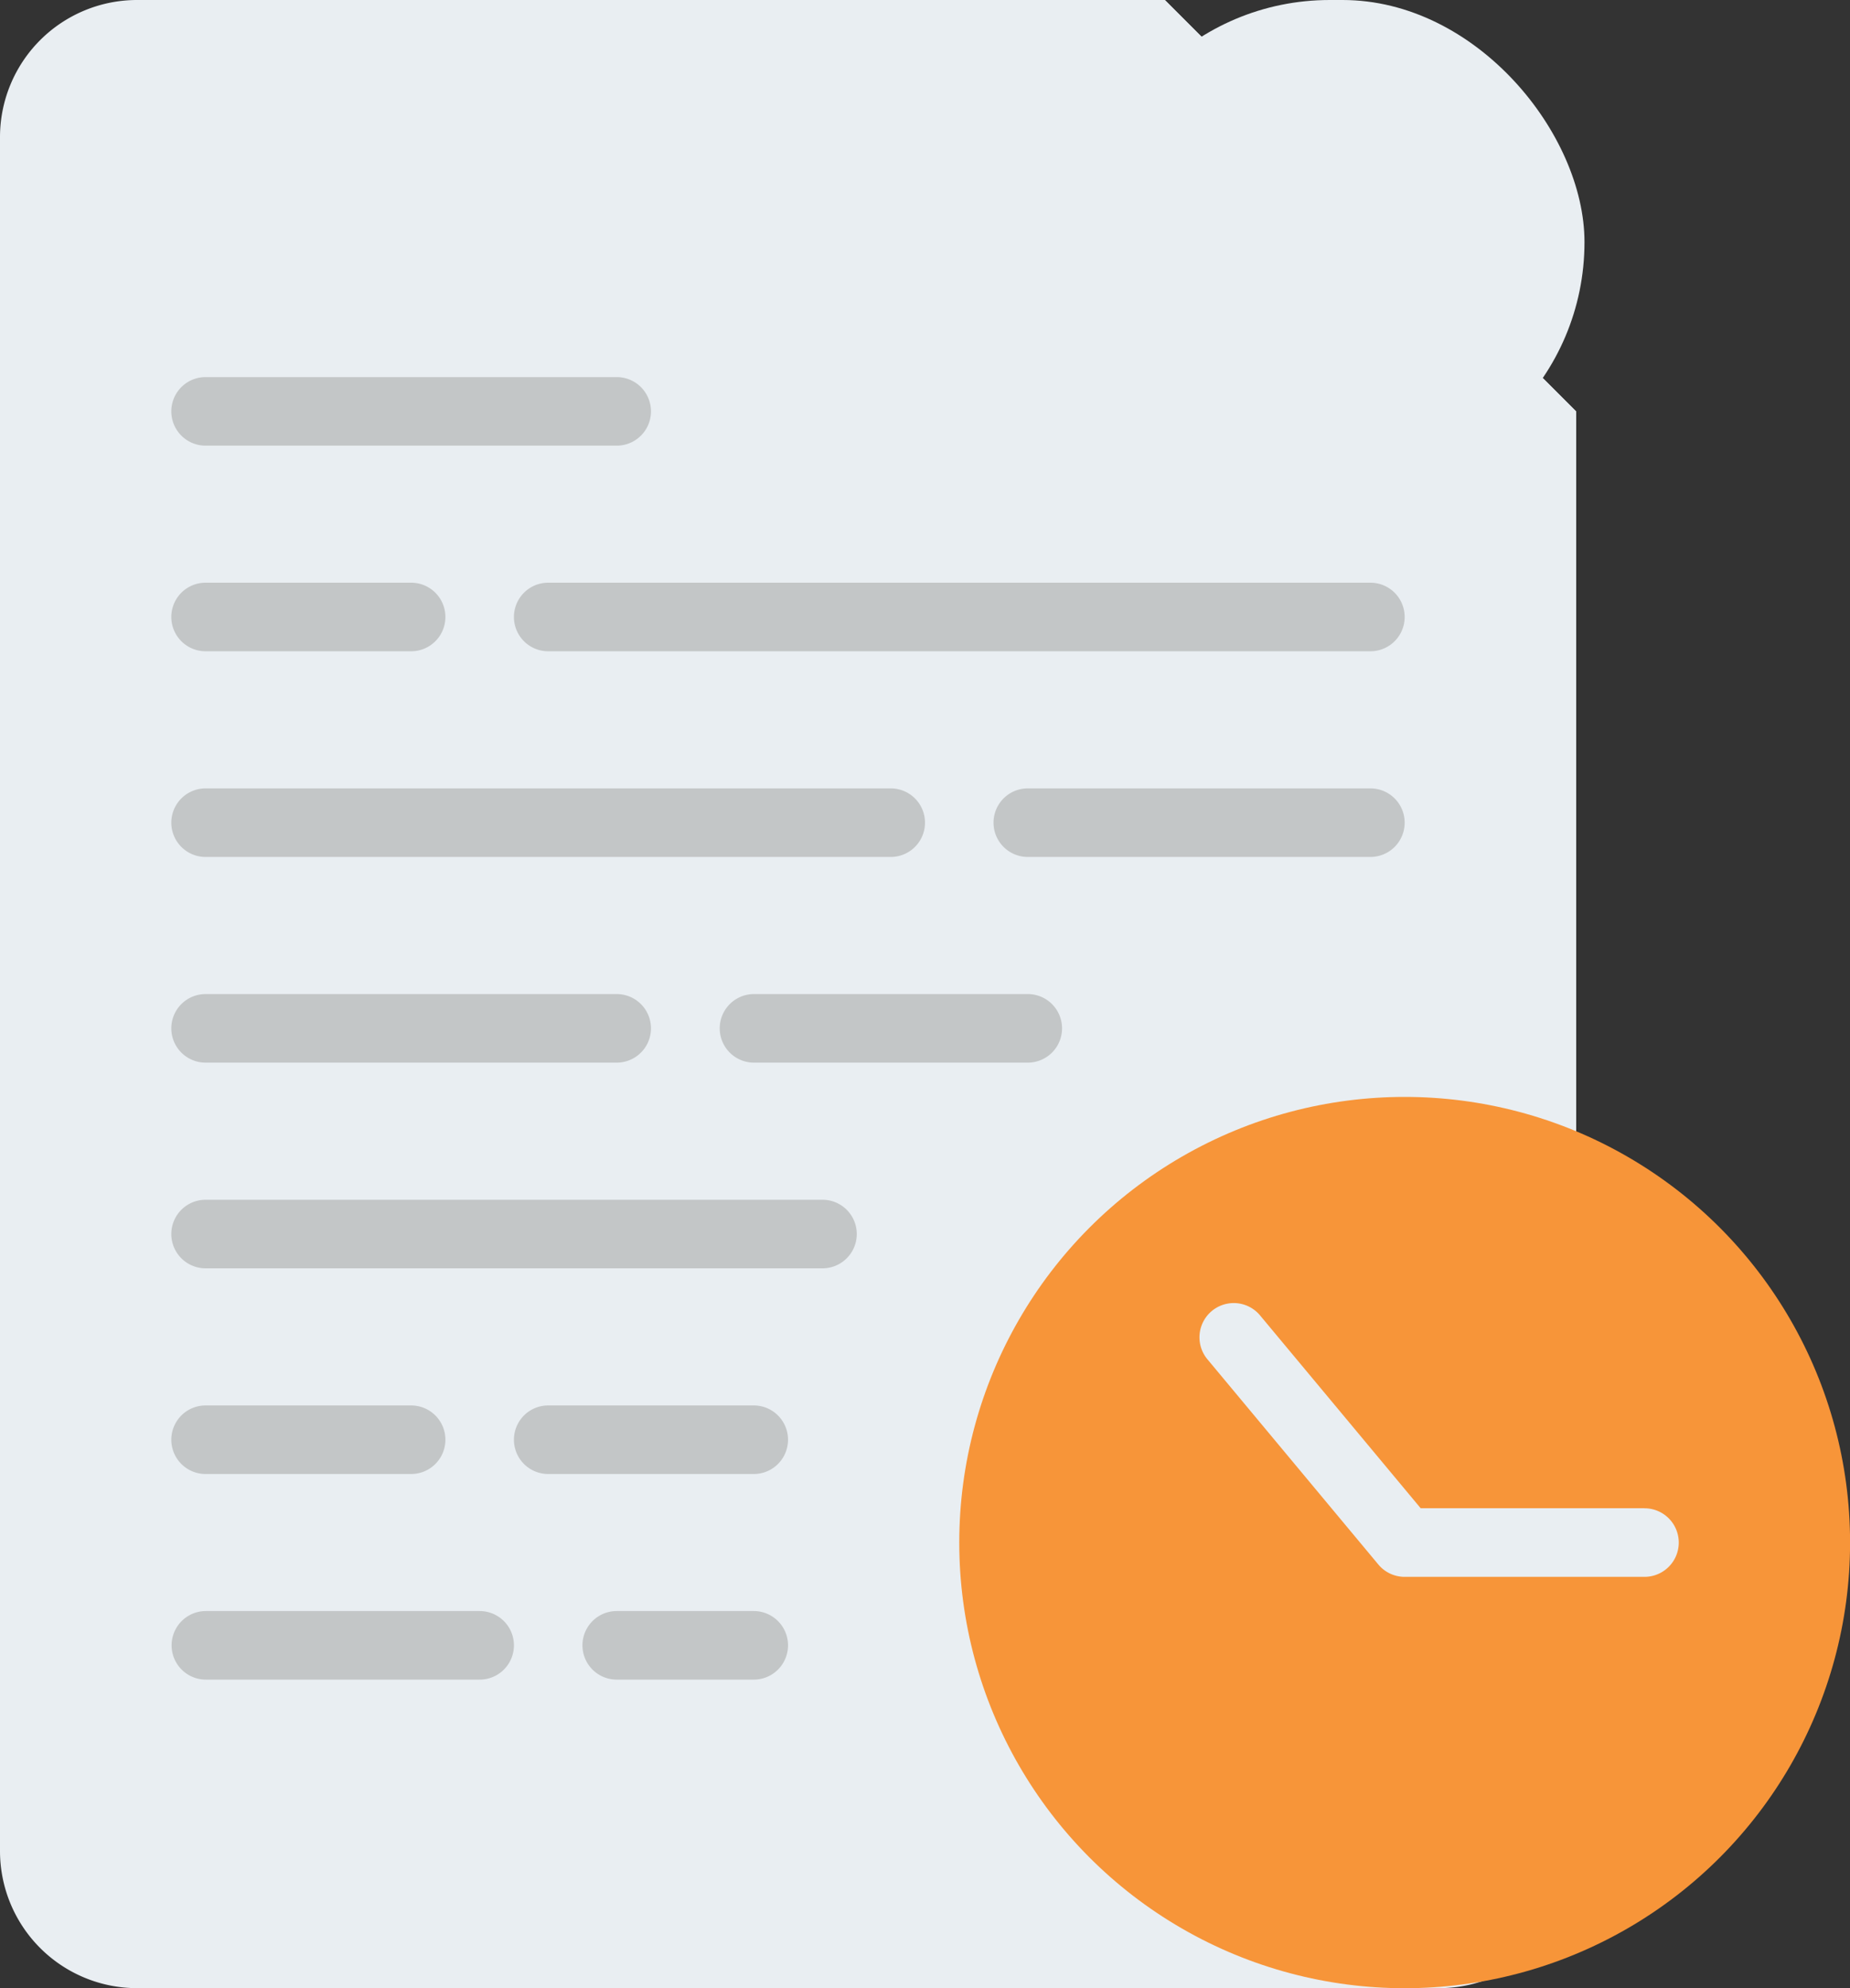 <svg xmlns="http://www.w3.org/2000/svg" width="25" height="26.852" viewBox="0 0 25 26.852">
  <rect x="0" y="0" width="25" height="26.852" fill="#333333" stroke="none"/>
  <g id="file_1_" data-name="file (1)" transform="translate(-40 -24)">
    <path id="Path_2025" data-name="Path 2025" d="M59.444,50.852H41.852A1.852,1.852,0,0,1,40,49V25.852A1.852,1.852,0,0,1,41.852,24H55.741L61.3,29.556V49A1.852,1.852,0,0,1,59.444,50.852Z" fill="#e9eef2"/>
    <g id="Group_816" data-name="Group 816" transform="translate(42.315 24)">
      <path id="Path_2026" data-name="Path 2026" d="M317.556,29.556h-3.7A1.852,1.852,0,0,1,312,27.7V24Z" transform="translate(-298.574 -24)" fill="#e9eef2"/>
      <path id="Path_2027" data-name="Path 2027" d="M171.574,160.926H160.463a.463.463,0,0,1,0-.926h11.111a.463.463,0,1,1,0,.926Z" transform="translate(-155.37 -152.13)" fill="#c3c6c7"/>
      <path id="Path_2028" data-name="Path 2028" d="M89.722,208.926H80.463a.463.463,0,1,1,0-.926h9.259a.463.463,0,1,1,0,.926Z" transform="translate(-80 -197.352)" fill="#c3c6c7"/>
      <path id="Path_2029" data-name="Path 2029" d="M212.167,256.926h-3.7a.463.463,0,1,1,0-.926h3.7a.463.463,0,1,1,0,.926Z" transform="translate(-200.593 -242.574)" fill="#c3c6c7"/>
      <path id="Path_2030" data-name="Path 2030" d="M88.8,304.926H80.463a.463.463,0,0,1,0-.926H88.8a.463.463,0,0,1,0,.926Z" transform="translate(-80 -287.796)" fill="#c3c6c7"/>
      <path id="Path_2031" data-name="Path 2031" d="M83.241,160.926H80.463a.463.463,0,1,1,0-.926h2.778a.463.463,0,1,1,0,.926Z" transform="translate(-80 -152.13)" fill="#c3c6c7"/>
      <path id="Path_2032" data-name="Path 2032" d="M277.093,208.926h-4.63a.463.463,0,0,1,0-.926h4.63a.463.463,0,0,1,0,.926Z" transform="translate(-260.889 -197.352)" fill="#c3c6c7"/>
      <path id="Path_2033" data-name="Path 2033" d="M86.019,256.926H80.463a.463.463,0,1,1,0-.926h5.556a.463.463,0,0,1,0,.926Z" transform="translate(-80 -242.574)" fill="#c3c6c7"/>
      <path id="Path_2034" data-name="Path 2034" d="M178.315,400.926h-1.852a.463.463,0,1,1,0-.926h1.852a.463.463,0,1,1,0,.926Z" transform="translate(-170.444 -378.241)" fill="#c3c6c7"/>
      <path id="Path_2035" data-name="Path 2035" d="M84.167,400.926h-3.7a.463.463,0,1,1,0-.926h3.7a.463.463,0,1,1,0,.926Z" transform="translate(-80 -378.241)" fill="#c3c6c7"/>
      <path id="Path_2036" data-name="Path 2036" d="M83.241,352.926H80.463a.463.463,0,0,1,0-.926h2.778a.463.463,0,0,1,0,.926Z" transform="translate(-80 -333.018)" fill="#c3c6c7"/>
      <path id="Path_2037" data-name="Path 2037" d="M86.019,112.926H80.463a.463.463,0,1,1,0-.926h5.556a.463.463,0,0,1,0,.926Z" transform="translate(-80 -106.907)" fill="#c3c6c7"/>
      <path id="Path_2038" data-name="Path 2038" d="M163.241,352.926h-2.778a.463.463,0,0,1,0-.926h2.778a.463.463,0,0,1,0,.926Z" transform="translate(-155.37 -333.018)" fill="#c3c6c7"/>
    </g>
    <circle id="Ellipse_43" data-name="Ellipse 43" cx="6.019" cy="6.019" r="6.019" transform="translate(52.963 38.815)" fill="#f79539"/>
    <path id="Path_2039" data-name="Path 2039" d="M326.019,330.777h-3.024l-2.176-2.611a.463.463,0,0,0-.711.593l2.315,2.778a.462.462,0,0,0,.356.167h3.241a.463.463,0,0,0,0-.926Z" transform="translate(-263.797 -286.407)" fill="#e9eef2"/>
    <rect id="Rectangle_374" data-name="Rectangle 374" width="6.713" height="6.539" rx="3.27" transform="translate(54.699 24)" fill="#e9eef2"/>
  </g>
</svg>
